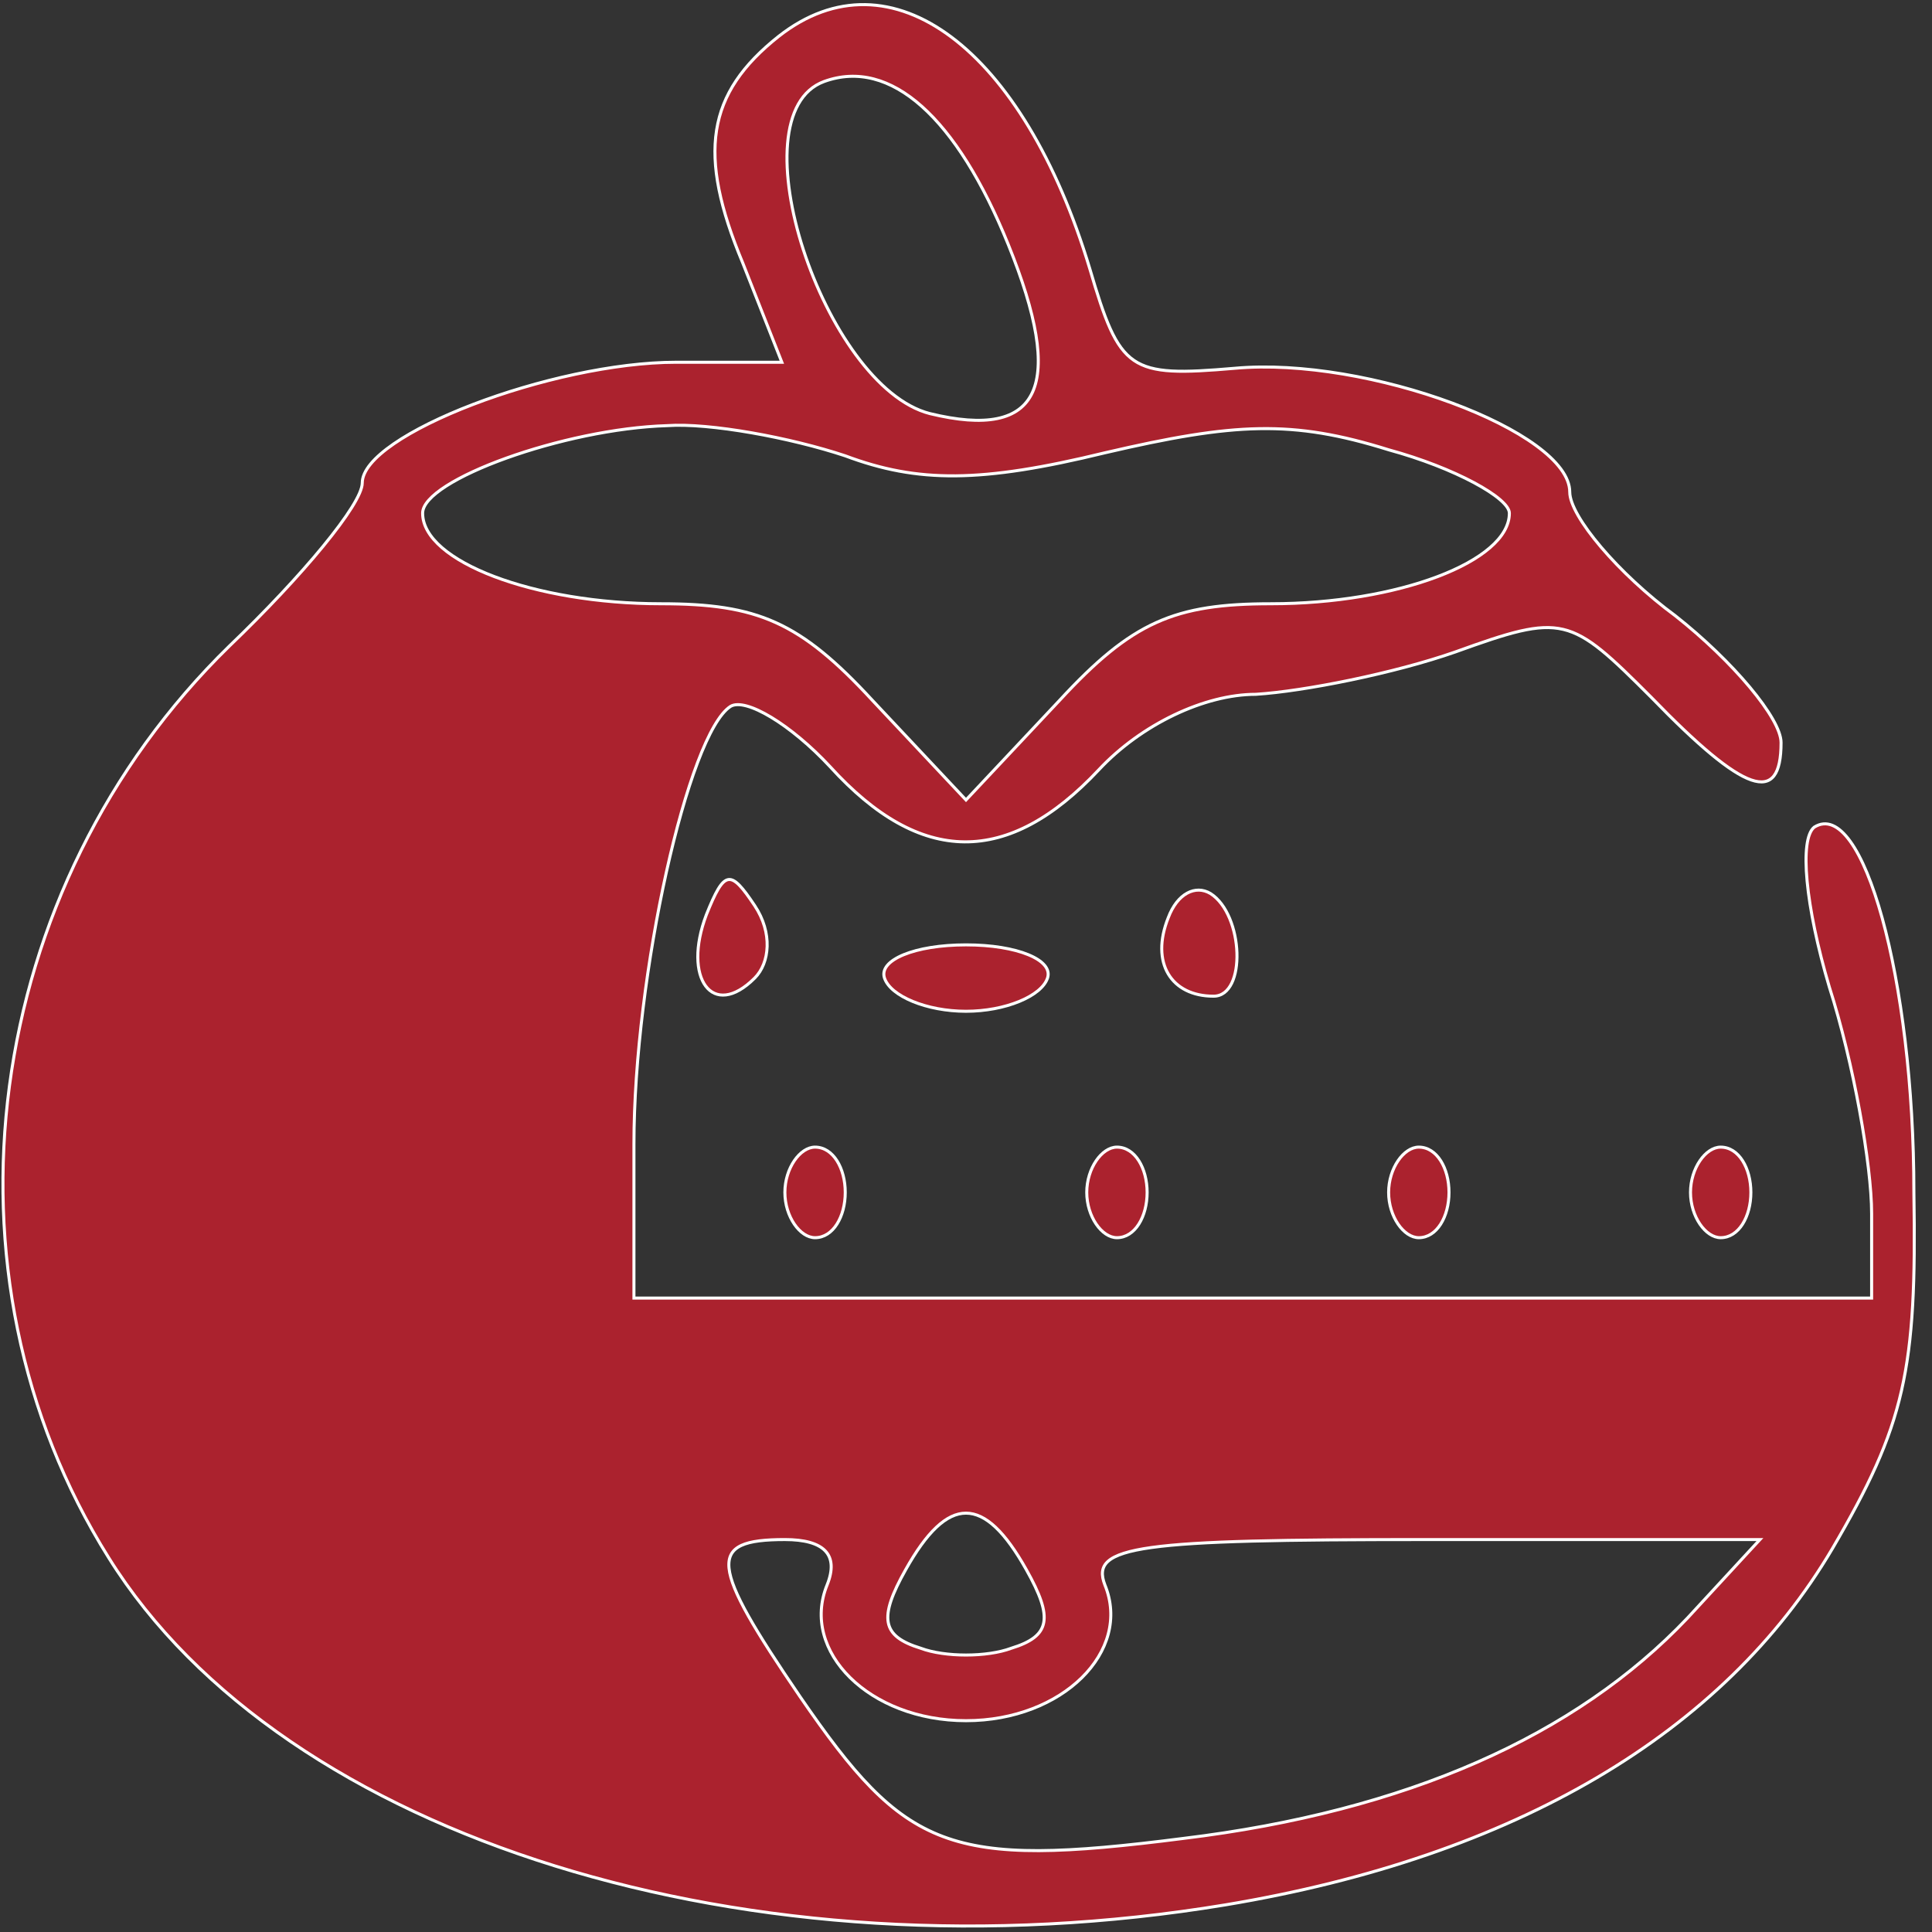 <?xml version="1.0" standalone="no"?>
<!DOCTYPE svg PUBLIC "-//W3C//DTD SVG 20010904//EN"
 "http://www.w3.org/TR/2001/REC-SVG-20010904/DTD/svg10.dtd">
<svg version="1.0" xmlns="http://www.w3.org/2000/svg"
 width="64pt" height="64pt" viewBox="0 0 64 64"
 preserveAspectRatio="xMidYMid meet">

<rect x="0" y="0" width="64" height="64" fill="#333333" stroke="none"/>

<g transform="translate(0,64) scale(0.1,-0.1)"
fill="#AB222E" stroke="#fff">
<path d="M258 628 c-24 -19 -27 -39 -12 -75 l13 -33 -35 0 c-41 0 -104 -24
-104 -40 0 -7 -20 -31 -44 -54 -82 -80 -99 -208 -40 -302 58 -93 213 -141 370
-115 96 16 165 57 201 118 24 41 28 59 27 118 0 71 -17 131 -33 121 -5 -4 -3
-26 5 -53 8 -25 14 -59 14 -75 l0 -28 -205 0 -205 0 0 51 c0 56 18 136 32 145
5 3 20 -6 33 -20 30 -33 59 -33 89 -1 14 15 35 25 52 25 16 1 46 7 66 14 36
13 38 12 65 -15 31 -32 43 -36 43 -15 0 8 -16 27 -35 42 -19 14 -35 33 -35 41
0 20 -67 45 -111 41 -35 -3 -38 -1 -48 33 -22 73 -66 106 -103 77z m76 -69
c19 -47 11 -65 -26 -56 -35 9 -65 99 -35 110 22 8 44 -12 61 -54z m-54 -70
c24 -9 45 -9 86 1 43 10 62 11 94 1 22 -6 40 -16 40 -21 0 -16 -37 -30 -79
-30 -32 0 -46 -6 -70 -32 l-31 -33 -31 33 c-24 26 -38 32 -70 32 -42 0 -79 14
-79 30 0 11 47 28 81 29 14 1 41 -4 59 -10z m60 -369 c9 -16 8 -22 -5 -26 -8
-3 -22 -3 -30 0 -13 4 -14 10 -5 26 14 25 26 25 40 0z m-66 -5 c-9 -22 14 -45
46 -45 32 0 55 23 46 45 -5 13 11 15 106 15 l111 0 -24 -26 c-37 -39 -93 -64
-167 -73 -78 -10 -92 -4 -127 47 -30 44 -31 52 -5 52 13 0 18 -5 14 -15z"/>
<path d="M234 337 c-8 -21 2 -35 16 -21 5 5 6 15 0 24 -8 12 -10 12 -16 -3z"/>
<path d="M387 336 c-6 -15 1 -26 15 -26 11 0 10 27 -1 34 -5 3 -11 0 -14 -8z"/>
<path d="M293 316 c2 -6 14 -11 27 -11 13 0 25 5 27 11 2 6 -10 11 -27 11 -17
0 -29 -5 -27 -11z"/>
<path d="M260 245 c0 -8 5 -15 10 -15 6 0 10 7 10 15 0 8 -4 15 -10 15 -5 0
-10 -7 -10 -15z"/>
<path d="M360 245 c0 -8 5 -15 10 -15 6 0 10 7 10 15 0 8 -4 15 -10 15 -5 0
-10 -7 -10 -15z"/>
<path d="M460 245 c0 -8 5 -15 10 -15 6 0 10 7 10 15 0 8 -4 15 -10 15 -5 0
-10 -7 -10 -15z"/>
<path d="M560 245 c0 -8 5 -15 10 -15 6 0 10 7 10 15 0 8 -4 15 -10 15 -5 0
-10 -7 -10 -15z"/>
</g>
</svg>
